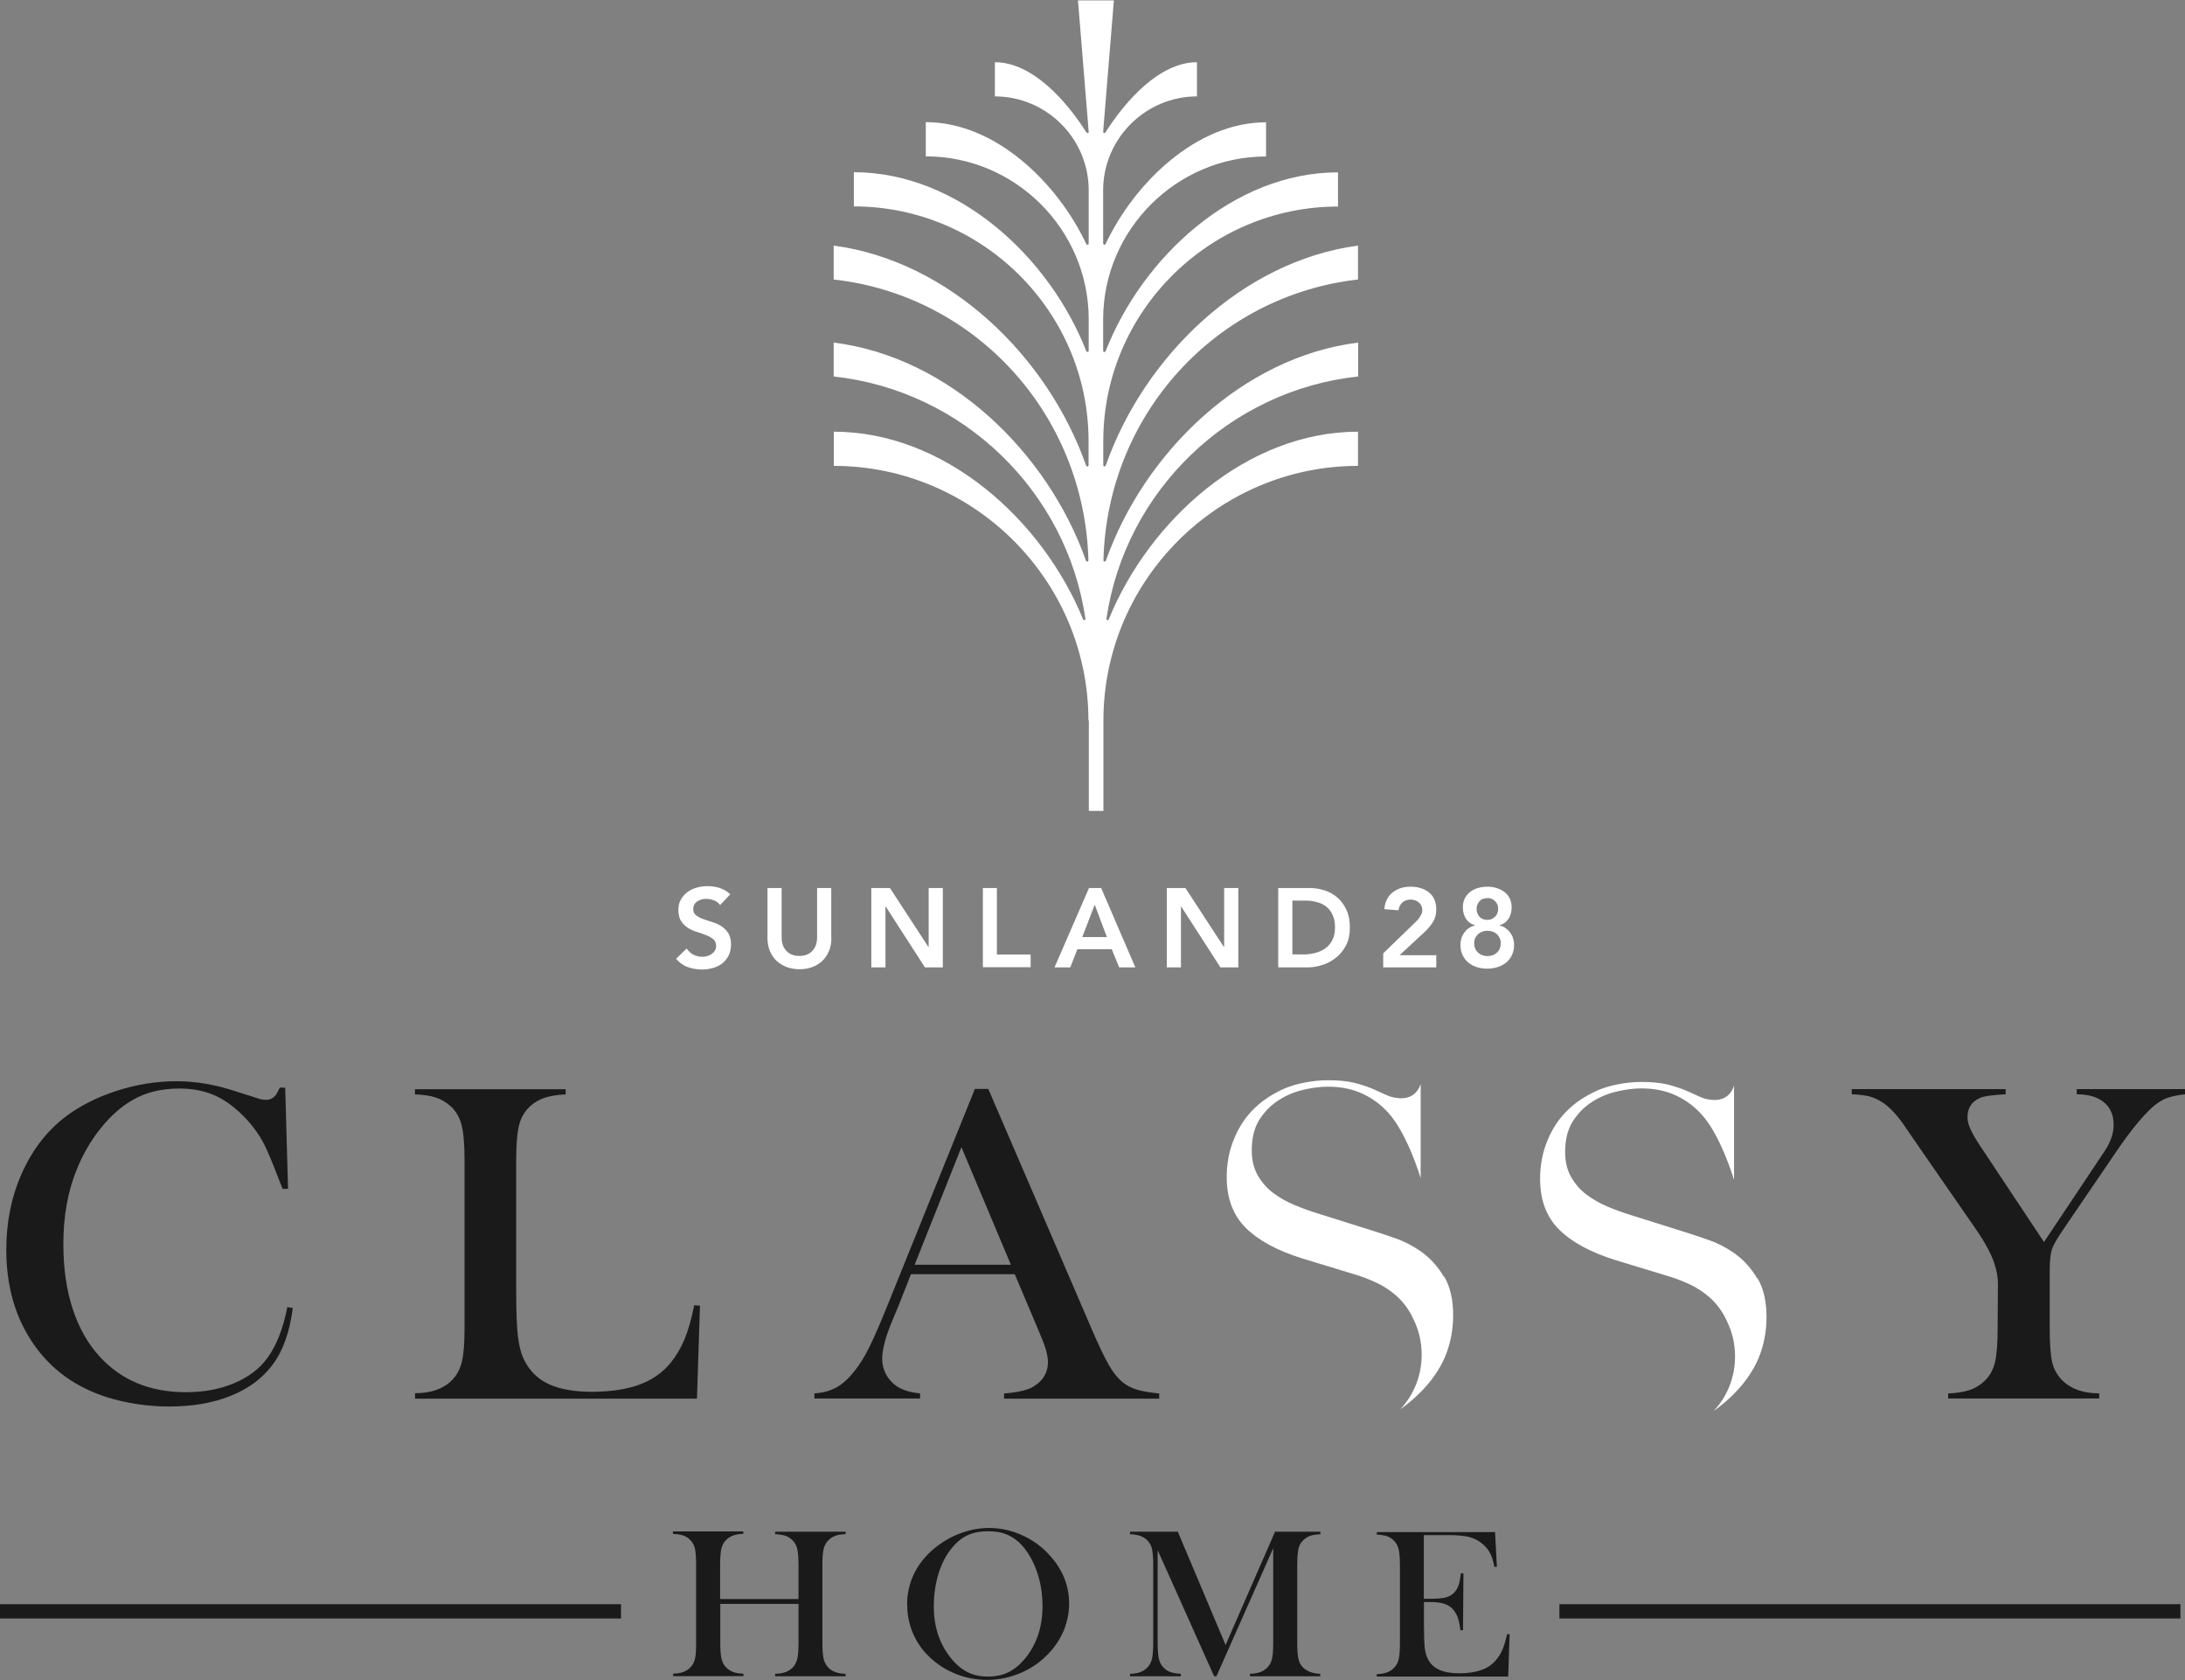 <?xml version="1.0" encoding="UTF-8"?>
<svg id="_圖層_2" data-name="圖層 2" xmlns="http://www.w3.org/2000/svg" viewBox="0 0 152.77 117.45">
  <rect x="0" y="0" width="152.77" height="117.45" fill="#808080" stroke="none"/>
  <defs>
    <style>
      .cls-1 {
        fill: #fff;
      }

      .cls-2 {
        fill: none;
        stroke: #1a1a1a;
        stroke-miterlimit: 10;
      }

      .cls-3 {
        fill: #1a1a1a;
      }
    </style>
  </defs>
  <g id="_圖層_1-2" data-name="圖層 1">
    <g>
      <g>
        <path class="cls-3" d="M19.94,76.02l.2,7.09h-.38c-.12-.31-.21-.54-.28-.7-.39-1.02-.7-1.77-.94-2.27-.43-.89-1.05-1.7-1.86-2.44-.62-.56-1.25-.97-1.91-1.22-.66-.25-1.4-.38-2.23-.38-1.24,0-2.32,.26-3.23,.78-.8,.45-1.55,1.11-2.24,1.96-.69,.85-1.26,1.82-1.7,2.91-.63,1.53-.94,3.28-.94,5.23,0,1.66,.21,3.16,.64,4.49,.43,1.33,1.06,2.45,1.88,3.35,1.52,1.67,3.53,2.51,6.04,2.51,1.25,0,2.38-.21,3.38-.63,1-.42,1.78-1.01,2.33-1.77,.64-.88,1.1-2.06,1.39-3.55l.38,.06c-.21,1.67-.68,3-1.42,3.98-.7,.94-1.67,1.66-2.91,2.16-1.24,.5-2.67,.75-4.3,.75-1.52,0-2.97-.22-4.36-.65-2.21-.7-3.94-1.96-5.18-3.78-1.24-1.82-1.86-4-1.86-6.53,0-1.94,.36-3.72,1.09-5.35,.73-1.63,1.74-2.95,3.04-3.94,1-.76,2.2-1.37,3.59-1.82,1.39-.45,2.79-.67,4.18-.67s2.74,.24,4.22,.73l1.35,.43c.26,.1,.49,.14,.69,.14,.27,0,.5-.11,.68-.33,.08-.11,.17-.28,.28-.52h.4Z"/>
        <path class="cls-3" d="M29.02,97.78v-.38c1.11,0,1.97-.3,2.57-.9,.34-.34,.57-.77,.7-1.29,.13-.52,.19-1.32,.19-2.4v-11.69c0-1.12-.07-1.95-.21-2.48-.14-.53-.39-.97-.77-1.31-.31-.27-.65-.48-1.03-.6-.38-.13-.87-.2-1.46-.22v-.36h10.54v.36c-.61,.03-1.1,.11-1.48,.24-.39,.13-.73,.33-1.02,.6-.37,.35-.63,.79-.76,1.32-.13,.53-.2,1.35-.2,2.46v9.15c0,1.41,.04,2.45,.12,3.14,.08,.69,.23,1.25,.45,1.68,.38,.76,.96,1.32,1.72,1.67,.76,.35,1.77,.53,3.02,.53s2.41-.17,3.31-.5c.9-.33,1.63-.85,2.2-1.55,.38-.48,.7-1.02,.95-1.62,.25-.6,.48-1.4,.68-2.38l.4,.03-.21,6.5H29.02Z"/>
        <path class="cls-3" d="M81.04,97.78h-10.84v-.36c.98-.08,1.66-.24,2.05-.48,.68-.41,1.02-.98,1.02-1.71,0-.43-.15-1.02-.46-1.74l-.28-.67-1.58-3.74h-7.26l-.86,2.19-.41,.98c-.49,1.16-.74,2.08-.74,2.74,0,.39,.09,.76,.27,1.09,.18,.34,.43,.61,.73,.82,.43,.29,.98,.45,1.65,.51v.36h-7.39v-.36c.58-.03,1.09-.17,1.53-.41,.44-.24,.87-.63,1.29-1.17,.35-.43,.7-.99,1.03-1.67,.34-.68,.78-1.71,1.33-3.07l6.04-14.96h.94l7.18,16.67c.54,1.26,.97,2.16,1.29,2.7,.32,.54,.67,.95,1.04,1.22,.26,.19,.57,.34,.91,.44,.34,.1,.85,.19,1.53,.26v.36Zm-10.36-9.36l-3.46-8.22-3.27,8.22h6.73Z"/>
        <path class="cls-3" d="M136.21,97.78v-.36c.63-.03,1.14-.12,1.53-.25,.4-.14,.75-.36,1.06-.67,.34-.34,.57-.77,.69-1.28,.12-.52,.18-1.32,.18-2.41l.02-3.09c0-.44-.09-.94-.28-1.48-.21-.62-.64-1.41-1.29-2.35l-4.27-6.17-.76-1.11c-.56-.8-1.11-1.35-1.65-1.65-.28-.16-.55-.27-.82-.33-.28-.06-.66-.11-1.15-.13v-.36h10.76v.36c-.91,.05-1.5,.13-1.75,.24-.62,.25-.92,.71-.92,1.38,0,.24,.07,.52,.21,.82,.14,.31,.36,.69,.67,1.16l4.47,6.73,3.83-5.74,.43-.65c.41-.61,.61-1.22,.61-1.81,0-.68-.23-1.2-.68-1.57-.45-.37-1.08-.56-1.9-.56v-.36h7.59v.36c-.57,.06-1.01,.16-1.32,.28-.31,.12-.62,.32-.94,.59-.75,.68-1.58,1.69-2.49,3.03l-3.76,5.52c-.45,.66-.73,1.14-.82,1.44-.1,.31-.15,.82-.15,1.55v3.89c0,1.13,.06,1.94,.17,2.43,.12,.49,.35,.91,.7,1.26,.6,.61,1.47,.92,2.59,.92v.36h-10.54Z"/>
      </g>
      <path class="cls-1" d="M100.96,89.27c-.42-.71-.93-1.28-1.52-1.71-.03-.02-.06-.04-.08-.06-.57-.4-1.15-.7-1.74-.91-.62-.22-1.14-.39-1.55-.52l-3.91-1.23c-.56-.17-1.11-.37-1.66-.6-.55-.23-1.04-.51-1.48-.84-.44-.33-.8-.74-1.08-1.23-.28-.49-.42-1.07-.42-1.76,0-.86,.18-1.57,.53-2.13,.36-.56,.8-1.01,1.34-1.36,.54-.35,1.12-.59,1.74-.73,.02,0,.05-.01,.07-.02,.6-.13,1.15-.2,1.64-.2,.93,0,1.74,.17,2.44,.5,.7,.33,1.3,.78,1.79,1.33,1.35,1.48,2.26,4.57,2.26,4.57v-6.59c-.27,.81-.89,1.02-1.42,1-.3-.02-.6-.06-.89-.19-.29-.13-.62-.27-.98-.44-.37-.16-.81-.31-1.31-.44-.5-.13-1.13-.19-1.89-.19-.6,0-1.17,.07-1.71,.18-.4,.08-.78,.19-1.15,.33-.33,.13-.65,.29-.94,.46-.48,.27-.92,.59-1.3,.96-.63,.6-1.11,1.32-1.45,2.15-.35,.83-.52,1.73-.52,2.7,0,1.49,.45,2.67,1.34,3.55,.89,.88,2.21,1.59,3.95,2.13l3.71,1.13c.45,.13,.93,.32,1.44,.55,.51,.24,.98,.54,1.41,.92,.43,.38,.79,.84,1.07,1.37,.04,.08,.08,.17,.12,.25,.38,.75,.59,1.6,.59,2.51,0,1.49-.57,2.83-1.5,3.82,2.01-1.44,2.83-2.94,3.14-3.69,.38-.92,.56-1.88,.56-2.89,0-1.1-.21-2-.63-2.71Z"/>
      <path class="cls-1" d="M122.87,89.39c-.42-.71-.93-1.28-1.52-1.71-.03-.02-.06-.04-.08-.06-.57-.4-1.15-.7-1.74-.91-.62-.22-1.14-.39-1.55-.52l-3.91-1.23c-.56-.17-1.11-.37-1.66-.6-.55-.23-1.04-.51-1.48-.84-.44-.33-.8-.74-1.08-1.23-.28-.49-.42-1.07-.42-1.76,0-.86,.18-1.57,.53-2.13,.36-.56,.8-1.01,1.34-1.36,.54-.35,1.12-.59,1.74-.73,.02,0,.05-.01,.07-.02,.6-.13,1.15-.2,1.64-.2,.93,0,1.74,.17,2.44,.5,.7,.33,1.3,.78,1.79,1.33,1.35,1.48,2.26,4.57,2.26,4.57v-6.59c-.27,.81-.89,1.02-1.42,1-.3-.02-.6-.06-.89-.19-.29-.13-.62-.27-.98-.44-.37-.16-.81-.31-1.31-.44-.5-.13-1.13-.19-1.89-.19-.6,0-1.17,.07-1.71,.18-.4,.08-.78,.19-1.15,.33-.33,.13-.65,.29-.94,.46-.48,.27-.92,.59-1.3,.96-.63,.6-1.11,1.32-1.45,2.15-.35,.83-.52,1.73-.52,2.7,0,1.49,.45,2.67,1.34,3.55,.89,.88,2.21,1.59,3.95,2.13l3.71,1.13c.45,.13,.93,.32,1.44,.55,.51,.24,.98,.54,1.41,.92,.43,.38,.79,.84,1.07,1.37,.04,.08,.08,.17,.12,.25,.38,.75,.59,1.6,.59,2.51,0,1.49-.57,2.83-1.5,3.82,2.01-1.44,2.83-2.94,3.14-3.69,.38-.92,.56-1.88,.56-2.89,0-1.1-.21-2-.63-2.71Z"/>
      <g>
        <path class="cls-1" d="M50.35,63.28c-.1-.15-.24-.26-.42-.33-.17-.07-.36-.11-.55-.11-.11,0-.23,.01-.33,.04-.11,.03-.2,.07-.29,.13-.09,.06-.16,.13-.21,.22-.05,.09-.08,.2-.08,.33,0,.19,.07,.33,.2,.43,.13,.1,.29,.19,.49,.26,.19,.07,.4,.14,.63,.21,.23,.07,.44,.16,.63,.28,.19,.12,.36,.28,.49,.48,.13,.2,.2,.46,.2,.79,0,.3-.05,.56-.16,.78-.11,.22-.26,.41-.44,.55-.19,.15-.4,.26-.65,.33-.25,.07-.5,.11-.78,.11-.34,0-.68-.06-.99-.17-.32-.11-.59-.31-.82-.58l.74-.72c.12,.18,.28,.33,.47,.43,.2,.1,.4,.15,.62,.15,.11,0,.23-.02,.34-.05,.11-.03,.22-.08,.31-.14,.09-.06,.17-.14,.23-.24,.06-.1,.09-.21,.09-.33,0-.2-.07-.36-.2-.47-.13-.11-.29-.2-.49-.28-.19-.08-.4-.15-.63-.22-.23-.07-.44-.16-.63-.28-.19-.12-.36-.27-.49-.47-.13-.2-.2-.46-.2-.79,0-.29,.06-.54,.18-.74,.12-.21,.27-.38,.46-.52,.19-.14,.41-.24,.65-.31,.25-.07,.5-.1,.75-.1,.29,0,.58,.04,.85,.13,.27,.09,.52,.23,.74,.44l-.72,.76Z"/>
        <path class="cls-1" d="M58.13,65.59c0,.33-.06,.64-.17,.9-.11,.27-.27,.5-.47,.69-.2,.19-.43,.33-.7,.43-.27,.1-.57,.15-.89,.15s-.61-.05-.89-.15c-.27-.1-.51-.25-.71-.43-.2-.19-.36-.42-.47-.69-.11-.27-.17-.57-.17-.9v-3.51h.99v3.48c0,.14,.02,.28,.06,.43,.04,.15,.11,.29,.21,.41,.1,.13,.22,.23,.38,.31,.16,.08,.36,.12,.59,.12s.43-.04,.59-.12c.16-.08,.29-.18,.38-.31,.1-.13,.17-.26,.21-.41,.04-.15,.06-.29,.06-.43v-3.48h.99v3.51Z"/>
        <path class="cls-1" d="M60.91,62.08h1.31l2.69,4.12h.02v-4.12h.99v5.55h-1.25l-2.74-4.25h-.02v4.25h-.99v-5.55Z"/>
        <path class="cls-1" d="M68.71,62.08h.99v4.65h2.36v.89h-3.34v-5.55Z"/>
        <path class="cls-1" d="M76.14,62.08h.85l2.39,5.55h-1.13l-.52-1.27h-2.4l-.5,1.27h-1.1l2.41-5.55Zm1.25,3.43l-.85-2.26-.87,2.26h1.72Z"/>
        <path class="cls-1" d="M81.57,62.08h1.31l2.69,4.12h.02v-4.12h.99v5.55h-1.25l-2.74-4.25h-.02v4.25h-.99v-5.55Z"/>
        <path class="cls-1" d="M89.37,62.08h2.19c.37,0,.72,.06,1.06,.17,.34,.11,.64,.28,.9,.51,.26,.23,.47,.52,.63,.87,.16,.35,.23,.76,.23,1.23s-.09,.89-.27,1.23c-.18,.35-.41,.63-.7,.86-.28,.23-.6,.4-.95,.51-.35,.11-.69,.17-1.02,.17h-2.07v-5.55Zm1.72,4.65c.31,0,.6-.04,.87-.11s.51-.18,.72-.33c.2-.15,.36-.34,.48-.58,.12-.24,.18-.53,.18-.87s-.05-.62-.16-.86c-.1-.24-.25-.43-.43-.58-.19-.15-.4-.26-.66-.33-.25-.07-.53-.11-.83-.11h-.9v3.76h.74Z"/>
        <path class="cls-1" d="M96.72,66.64l2.15-2.08c.06-.06,.13-.13,.2-.2,.07-.07,.13-.14,.18-.22,.05-.08,.1-.16,.14-.25,.04-.09,.05-.18,.05-.27,0-.11-.02-.22-.07-.31-.04-.09-.1-.16-.18-.23-.07-.06-.16-.11-.25-.14-.1-.03-.2-.05-.31-.05-.23,0-.43,.07-.58,.2-.15,.14-.24,.32-.27,.55l-.99-.08c.02-.26,.08-.48,.18-.68,.1-.2,.23-.36,.4-.49,.16-.13,.35-.23,.56-.3,.21-.07,.45-.1,.7-.1s.48,.03,.7,.1c.22,.07,.41,.16,.57,.29,.16,.13,.29,.29,.38,.49,.09,.2,.14,.43,.14,.7,0,.35-.08,.65-.24,.9-.16,.25-.36,.49-.61,.72l-1.72,1.59h2.57v.85h-3.71v-.99Z"/>
        <path class="cls-1" d="M104,61.99c.23,0,.46,.03,.66,.1,.21,.07,.39,.16,.54,.28,.15,.12,.28,.27,.36,.45,.09,.18,.13,.39,.13,.62,0,.3-.07,.56-.21,.78-.14,.22-.35,.38-.63,.46v.02c.13,.03,.26,.08,.38,.16,.12,.08,.23,.18,.33,.3,.09,.12,.17,.25,.22,.4,.05,.15,.08,.31,.08,.49,0,.28-.05,.52-.15,.72-.1,.21-.23,.38-.4,.52-.17,.14-.37,.25-.6,.32-.23,.07-.47,.11-.73,.11s-.51-.04-.73-.11c-.23-.07-.42-.18-.59-.32-.17-.14-.3-.31-.4-.52-.1-.21-.15-.45-.15-.72,0-.17,.03-.33,.08-.49,.05-.15,.13-.29,.22-.4,.09-.12,.2-.22,.33-.3,.12-.08,.25-.13,.38-.16v-.02c-.28-.08-.49-.24-.63-.46-.14-.22-.21-.49-.21-.78,0-.23,.04-.44,.13-.62,.09-.18,.21-.33,.36-.45,.15-.12,.33-.22,.54-.28,.21-.07,.43-.1,.66-.1Zm0,3.08c-.13,0-.25,.02-.36,.06-.11,.04-.21,.1-.3,.18-.08,.08-.15,.17-.2,.28-.05,.11-.07,.22-.07,.35,0,.27,.09,.48,.26,.65,.17,.16,.4,.25,.67,.25s.49-.08,.67-.25c.17-.16,.26-.38,.26-.65,0-.13-.02-.24-.07-.35-.05-.11-.12-.2-.2-.28-.08-.08-.18-.14-.3-.18-.11-.04-.23-.06-.36-.06Zm0-2.28c-.24,0-.43,.07-.56,.22-.13,.15-.2,.32-.2,.53,0,.22,.07,.4,.2,.55,.14,.15,.32,.22,.56,.22,.1,0,.2-.02,.29-.06,.09-.04,.17-.09,.24-.16,.07-.07,.13-.15,.16-.25,.04-.09,.06-.2,.06-.31,0-.21-.07-.39-.22-.53-.14-.15-.33-.22-.54-.22Z"/>
      </g>
      <g>
        <path class="cls-3" d="M50.36,111.79h5.47v-2.38c0-.51-.03-.88-.09-1.13-.06-.24-.17-.44-.33-.6-.14-.14-.31-.25-.49-.31-.18-.06-.42-.1-.72-.12v-.17h4.92v.17c-.29,.01-.53,.05-.71,.12-.18,.06-.35,.17-.49,.31-.16,.16-.27,.36-.33,.6-.06,.24-.09,.62-.09,1.12v5.46c0,.5,.03,.88,.09,1.12,.06,.24,.17,.44,.33,.61,.14,.14,.31,.24,.49,.31,.18,.07,.42,.11,.71,.12v.17h-4.92v-.17c.3-.01,.54-.06,.72-.12,.18-.07,.35-.17,.49-.31,.16-.16,.27-.36,.33-.6,.06-.24,.09-.62,.09-1.13v-2.73h-5.47v2.73c0,.5,.03,.88,.09,1.12,.06,.24,.17,.45,.33,.6,.14,.14,.3,.24,.48,.31,.18,.07,.42,.11,.72,.12v.17h-4.92v-.17c.3-.01,.54-.06,.72-.12,.18-.07,.34-.17,.48-.31,.16-.16,.27-.36,.33-.6,.06-.24,.08-.62,.08-1.13v-5.46c0-.51-.03-.88-.08-1.13-.06-.24-.17-.44-.33-.6-.14-.14-.3-.25-.49-.31-.18-.06-.42-.1-.72-.12v-.17h4.92v.17c-.29,.01-.53,.05-.71,.12-.18,.06-.35,.17-.49,.31-.16,.16-.27,.36-.33,.6-.06,.24-.09,.62-.09,1.12v2.38Z"/>
        <path class="cls-3" d="M63.42,112.21c0-.83,.18-1.6,.55-2.31,.37-.71,.91-1.33,1.62-1.86,.53-.39,1.1-.69,1.71-.9,.61-.21,1.23-.32,1.85-.32,.79,0,1.56,.17,2.3,.5s1.39,.8,1.94,1.41c.9,.99,1.36,2.11,1.36,3.37,0,.63-.12,1.24-.35,1.83-.24,.59-.58,1.12-1.03,1.61-.55,.6-1.21,1.07-1.97,1.4-.76,.33-1.55,.5-2.38,.5s-1.6-.16-2.34-.48c-.75-.32-1.39-.78-1.93-1.36-.43-.46-.75-.98-.98-1.57-.23-.59-.34-1.2-.34-1.83Zm1.87,.11c0,1.43,.41,2.64,1.22,3.63,.36,.44,.75,.76,1.16,.96,.41,.2,.88,.3,1.41,.3s1.01-.1,1.42-.3c.41-.2,.8-.52,1.17-.96,.81-.99,1.22-2.21,1.22-3.66,0-.8-.11-1.55-.34-2.26s-.54-1.31-.94-1.81c-.33-.41-.7-.7-1.1-.89-.4-.19-.88-.28-1.43-.28s-1.02,.09-1.41,.27c-.4,.18-.77,.48-1.11,.89-.41,.49-.72,1.09-.94,1.8-.22,.71-.33,1.48-.33,2.29Z"/>
        <path class="cls-3" d="M92.32,107.26c-.29,.01-.53,.05-.71,.11-.18,.06-.34,.16-.49,.31-.11,.1-.2,.22-.25,.34-.06,.13-.1,.29-.12,.48-.04,.26-.05,.56-.05,.91v5.46c0,.51,.03,.89,.09,1.13,.06,.25,.17,.44,.33,.59,.28,.26,.68,.41,1.19,.43v.17h-4.92v-.17c.3-.01,.54-.06,.72-.12,.18-.07,.35-.17,.49-.31,.16-.16,.27-.36,.33-.6,.06-.24,.09-.62,.09-1.12v-6.63l-3.97,8.95h-.16l-3.95-8.82v6.49c0,.51,.03,.88,.09,1.13,.06,.24,.17,.44,.33,.6,.14,.14,.31,.25,.49,.31,.18,.06,.42,.1,.71,.12v.17h-3.55v-.17c.29-.01,.53-.05,.71-.12,.18-.06,.35-.17,.49-.31,.16-.16,.27-.36,.33-.6,.06-.24,.09-.62,.09-1.12v-5.46c0-.23,0-.44-.02-.64-.03-.37-.08-.63-.18-.8-.13-.23-.3-.4-.53-.52-.22-.11-.52-.18-.89-.2v-.17h3.34l3.34,7.92,3.46-7.92h3.17v.17Z"/>
        <path class="cls-3" d="M104.53,107.09l.13,2.45h-.18c-.07-.41-.18-.75-.33-1.02-.15-.27-.38-.51-.67-.72-.24-.17-.53-.3-.86-.37-.33-.07-.77-.11-1.31-.11h-1.76v4.45h.46c.47,0,.82-.03,1.06-.09,.24-.06,.43-.17,.58-.32,.14-.14,.25-.31,.32-.51,.07-.2,.13-.48,.17-.86h.18s-.03,3.98-.03,3.98h-.18c-.05-.38-.11-.69-.2-.92-.09-.23-.21-.43-.37-.59-.15-.16-.35-.27-.6-.35-.25-.07-.56-.11-.94-.11h-.44v1.7c0,.68,.02,1.17,.05,1.48,.04,.31,.11,.57,.21,.77,.17,.36,.44,.62,.8,.78,.36,.17,.83,.25,1.41,.25,.62,0,1.13-.08,1.55-.23,.42-.15,.76-.38,1.02-.7,.18-.21,.34-.45,.45-.73,.12-.27,.22-.63,.32-1.07h.18s-.1,2.96-.1,2.96h-9.19v-.17c.29-.01,.53-.05,.71-.12,.18-.06,.35-.17,.49-.31,.16-.16,.27-.36,.33-.6,.06-.24,.09-.62,.09-1.12v-5.46c0-.5-.03-.88-.09-1.12-.06-.24-.17-.45-.33-.6-.14-.14-.3-.25-.48-.31-.18-.06-.42-.1-.72-.12v-.17h8.29Z"/>
      </g>
      <line class="cls-2" y1="112.65" x2="43.42" y2="112.65"/>
      <line class="cls-2" x1="109.03" y1="112.65" x2="152.45" y2="112.65"/>
      <path class="cls-1" d="M76.1,50.37c0-9.79-8.01-17.8-17.8-17.8v-2.39c7.76,0,14.58,6.16,17.43,13.12,.02,.04,.06,.06,.1,.05,.04-.01,.07-.05,.06-.09-1.31-8.96-8.61-15.97-17.6-16.94v-2.37c8.09,1.01,14.96,7.67,17.64,15.25,.01,.04,.06,.06,.1,.06,.04,0,.07-.04,.07-.09-.27-10.17-7.86-18.52-17.81-19.63v-2.37c8.11,1.08,14.97,7.77,17.65,15.38,.01,.04,.05,.06,.1,.06,.04,0,.07-.04,.07-.08v-1.69c0-9.03-7.39-16.41-16.41-16.41v-2.39c7.28,0,13.68,5.93,16.25,12.51,.02,.04,.06,.06,.1,.05,.04,0,.07-.04,.07-.08v-2.2c0-6.26-5.12-11.39-11.39-11.39v-2.39c4.88,0,9.21,4.25,11.22,8.52,.02,.04,.06,.06,.1,.05,.04,0,.07-.04,.07-.08v-3.73c0-3.61-2.95-6.56-6.56-6.56v-2.39c2.65,0,5.04,2.76,6.4,4.91,.02,.03,.06,.05,.1,.04,.04-.01,.06-.04,.06-.08l-.75-9.19h2.51l-.75,9.19s.02,.07,.06,.08c.04,.01,.08,0,.1-.04,1.36-2.15,3.75-4.91,6.4-4.91v2.39c-3.6,0-6.55,2.95-6.56,6.54v3.75s.03,.07,.07,.08c.04,0,.08-.01,.1-.05,2.01-4.26,6.34-8.51,11.22-8.51v2.39c-6.26,0-11.38,5.12-11.39,11.37v2.22s.03,.08,.07,.08c.04,0,.08-.01,.1-.05,2.57-6.58,8.96-12.51,16.25-12.51v2.39c-9.02,0-16.41,7.38-16.41,16.39v1.7s.03,.08,.07,.08c.04,0,.08-.02,.1-.06,2.67-7.61,9.54-14.3,17.64-15.38v2.37c-9.83,1.11-17.54,9.34-17.8,19.63,0,.04,.03,.08,.07,.09,.04,0,.08-.02,.1-.06,2.68-7.57,9.55-14.24,17.64-15.25v2.37c-8.99,.96-16.29,7.98-17.6,16.94,0,.04,.02,.08,.06,.09,.04,.01,.09,0,.1-.05,2.84-6.95,9.67-13.12,17.43-13.12v2.39c-9.79,0-17.8,8.01-17.8,17.8,0,2.11,0,4.21,0,6.32h-1.02v-6.32h0Z"/>
    </g>
  </g>
</svg>